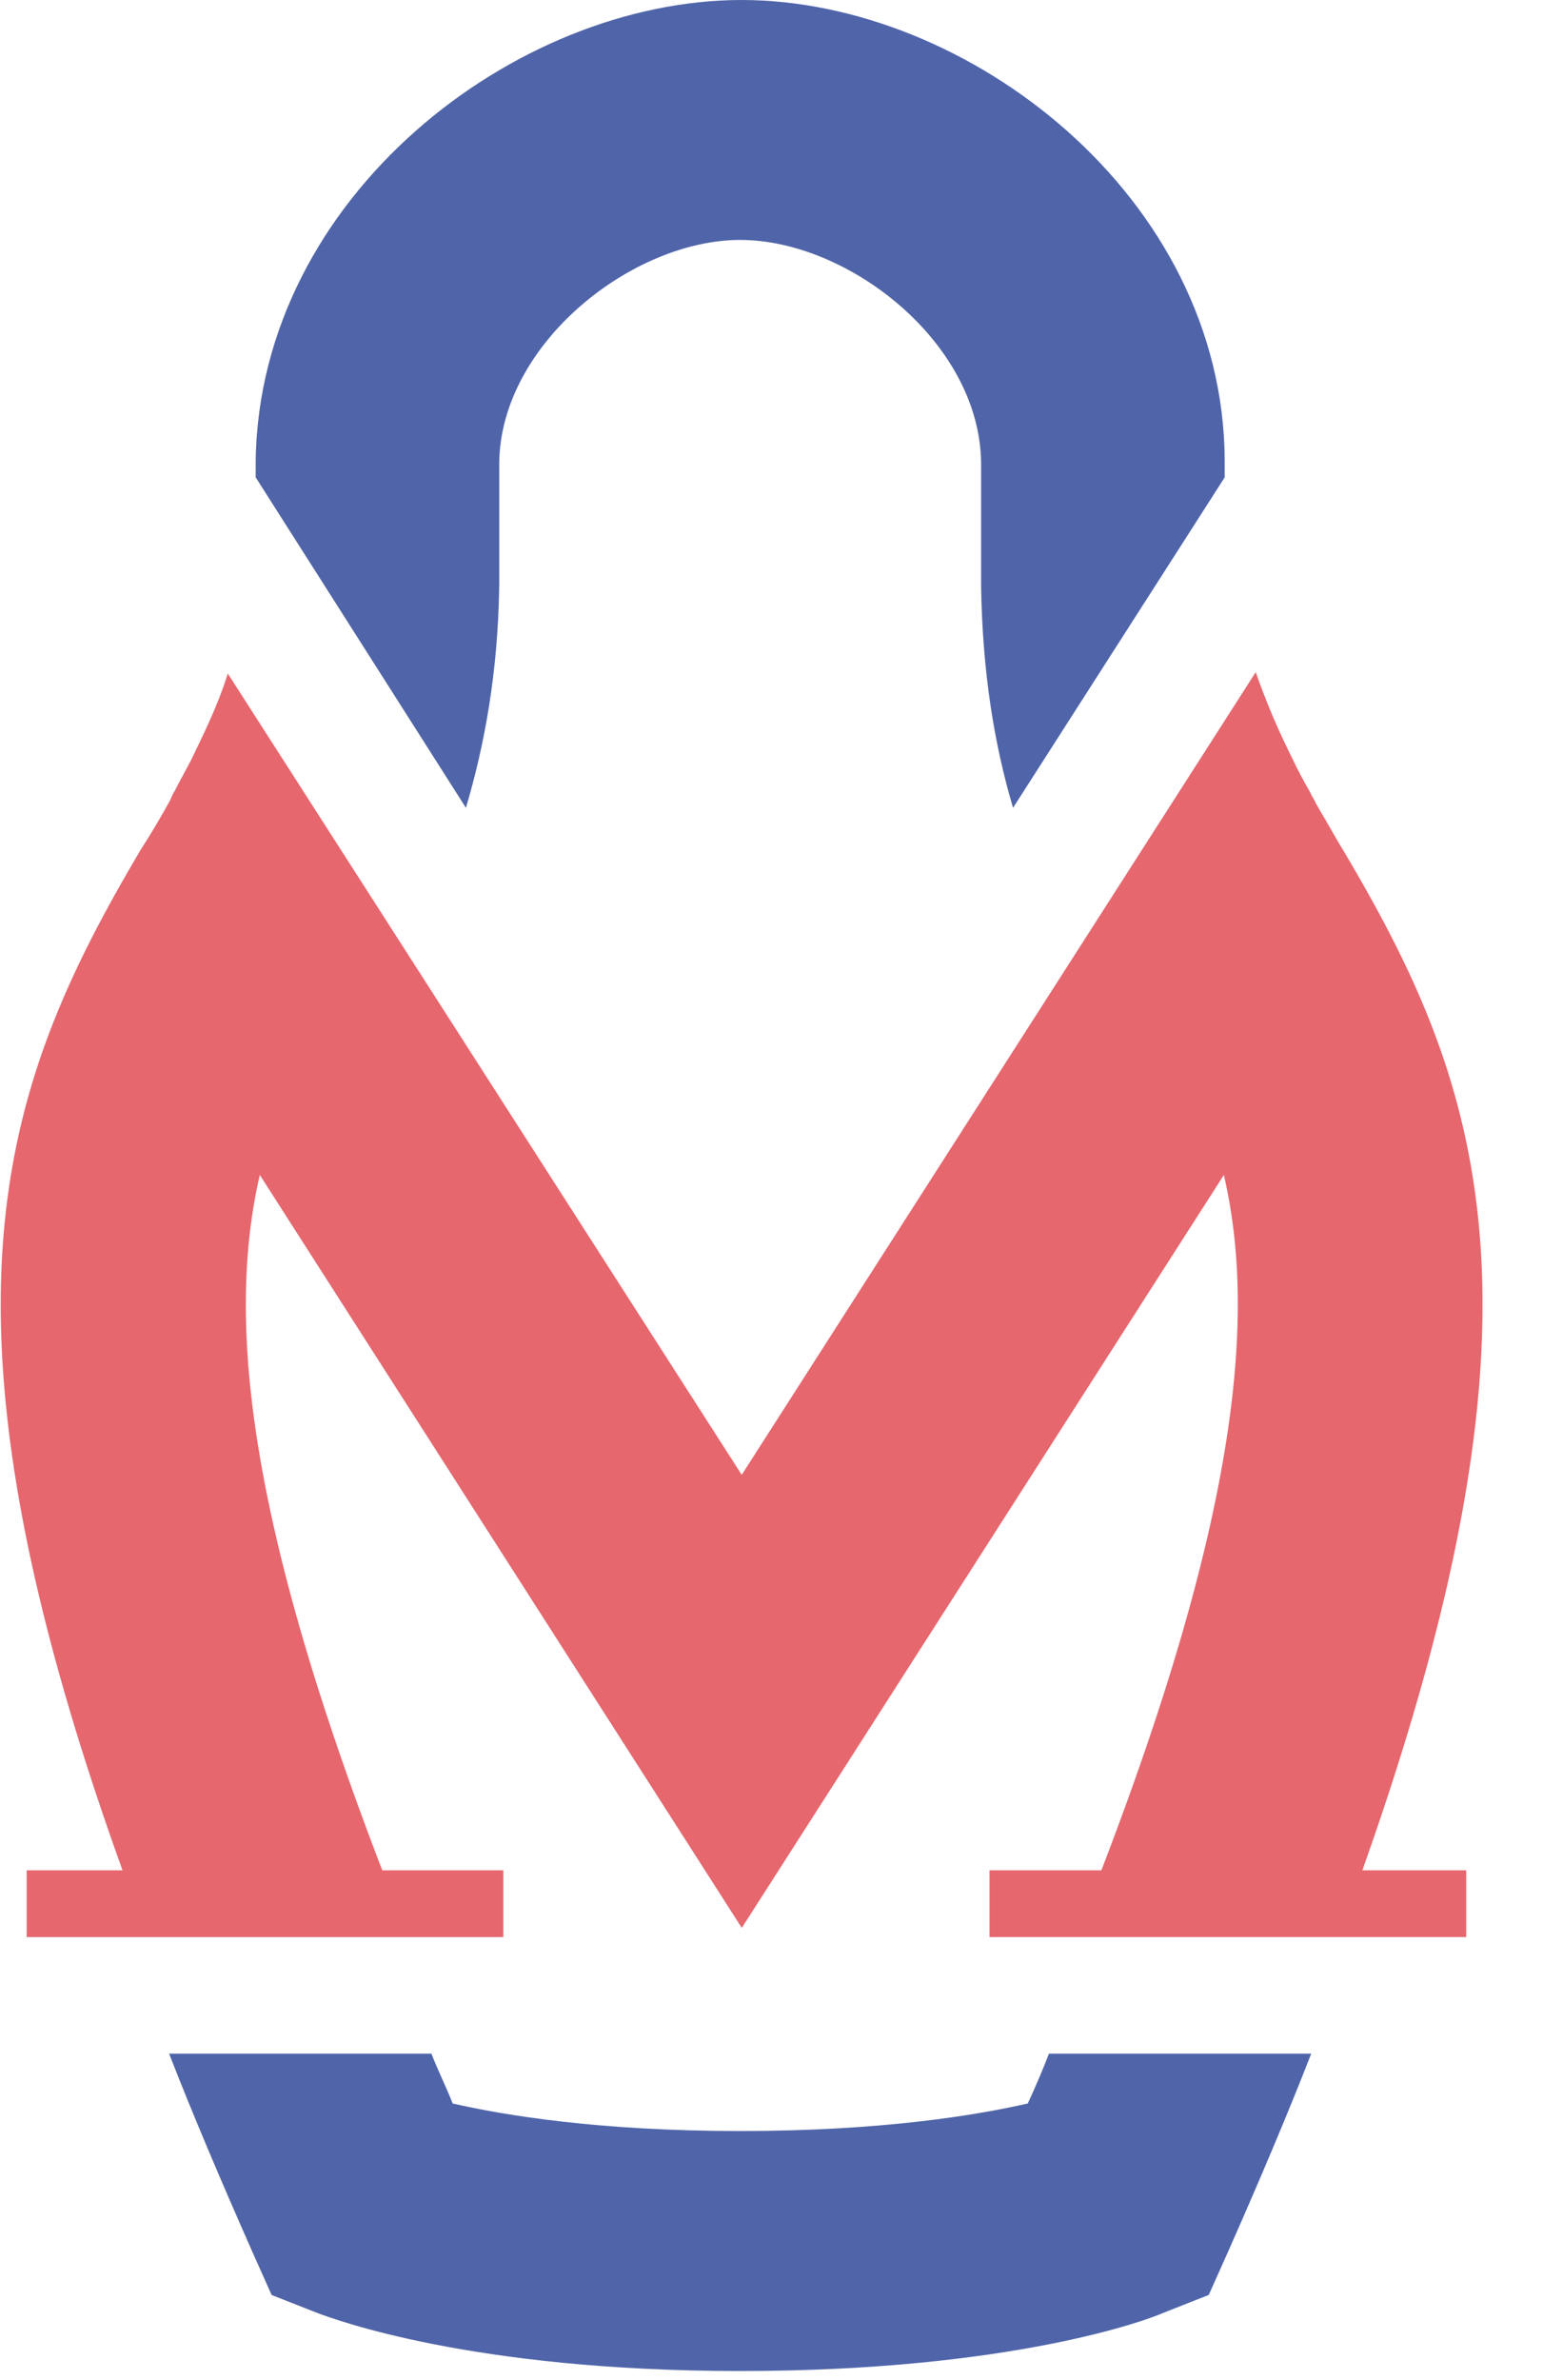 <svg width="24" height="37" fill="none" xmlns="http://www.w3.org/2000/svg"><path d="M7.765 9.113V7.195c.021-1.855 2.07-3.465 3.748-3.465 1.677 0 3.727 1.59 3.747 3.465v1.918c.021 1.345.207 2.467.497 3.445l3.292-5.137v-.265C19.03 3.058 15.053 0 11.534 0c-3.52 0-7.495 3.058-7.557 7.156v.265l3.27 5.137c.29-.978.498-2.1.518-3.445zm8.22 23.587c-.807.184-2.277.428-4.472.428-2.195 0-3.665-.244-4.472-.428-.104-.265-.228-.51-.331-.775H2.63c.374.959.808 1.978 1.285 3.058l.31.694.725.285c.227.081 2.36.897 6.563.897 4.203 0 6.336-.795 6.563-.897l.725-.286.31-.693c.477-1.08.911-2.1 1.284-3.058h-4.079c-.103.265-.207.51-.33.775z" fill="#5065A9"/><path d="M20.879 13.197c-.145-.244-.27-.468-.415-.712-.02-.061-.062-.102-.082-.163a7.033 7.033 0 01-.29-.55 11.114 11.114 0 01-.56-1.323l-7.995 12.478L3.543 10.47c-.145.468-.353.895-.56 1.323-.083.163-.186.346-.269.509-.041.06-.062.142-.104.203a12.03 12.03 0 01-.414.692c-2.154 3.644-3.459 7.084-.29 15.878H.415v1.038h7.414v-1.038H5.946c-2.154-5.598-2.402-8.651-1.905-10.81l7.497 11.705 7.498-11.704c.497 2.137.249 5.21-1.905 10.809h-1.74v1.038h7.415v-1.038H21.19c3.128-8.794 1.844-12.254-.31-15.878z" fill="#E6676E"/></svg>